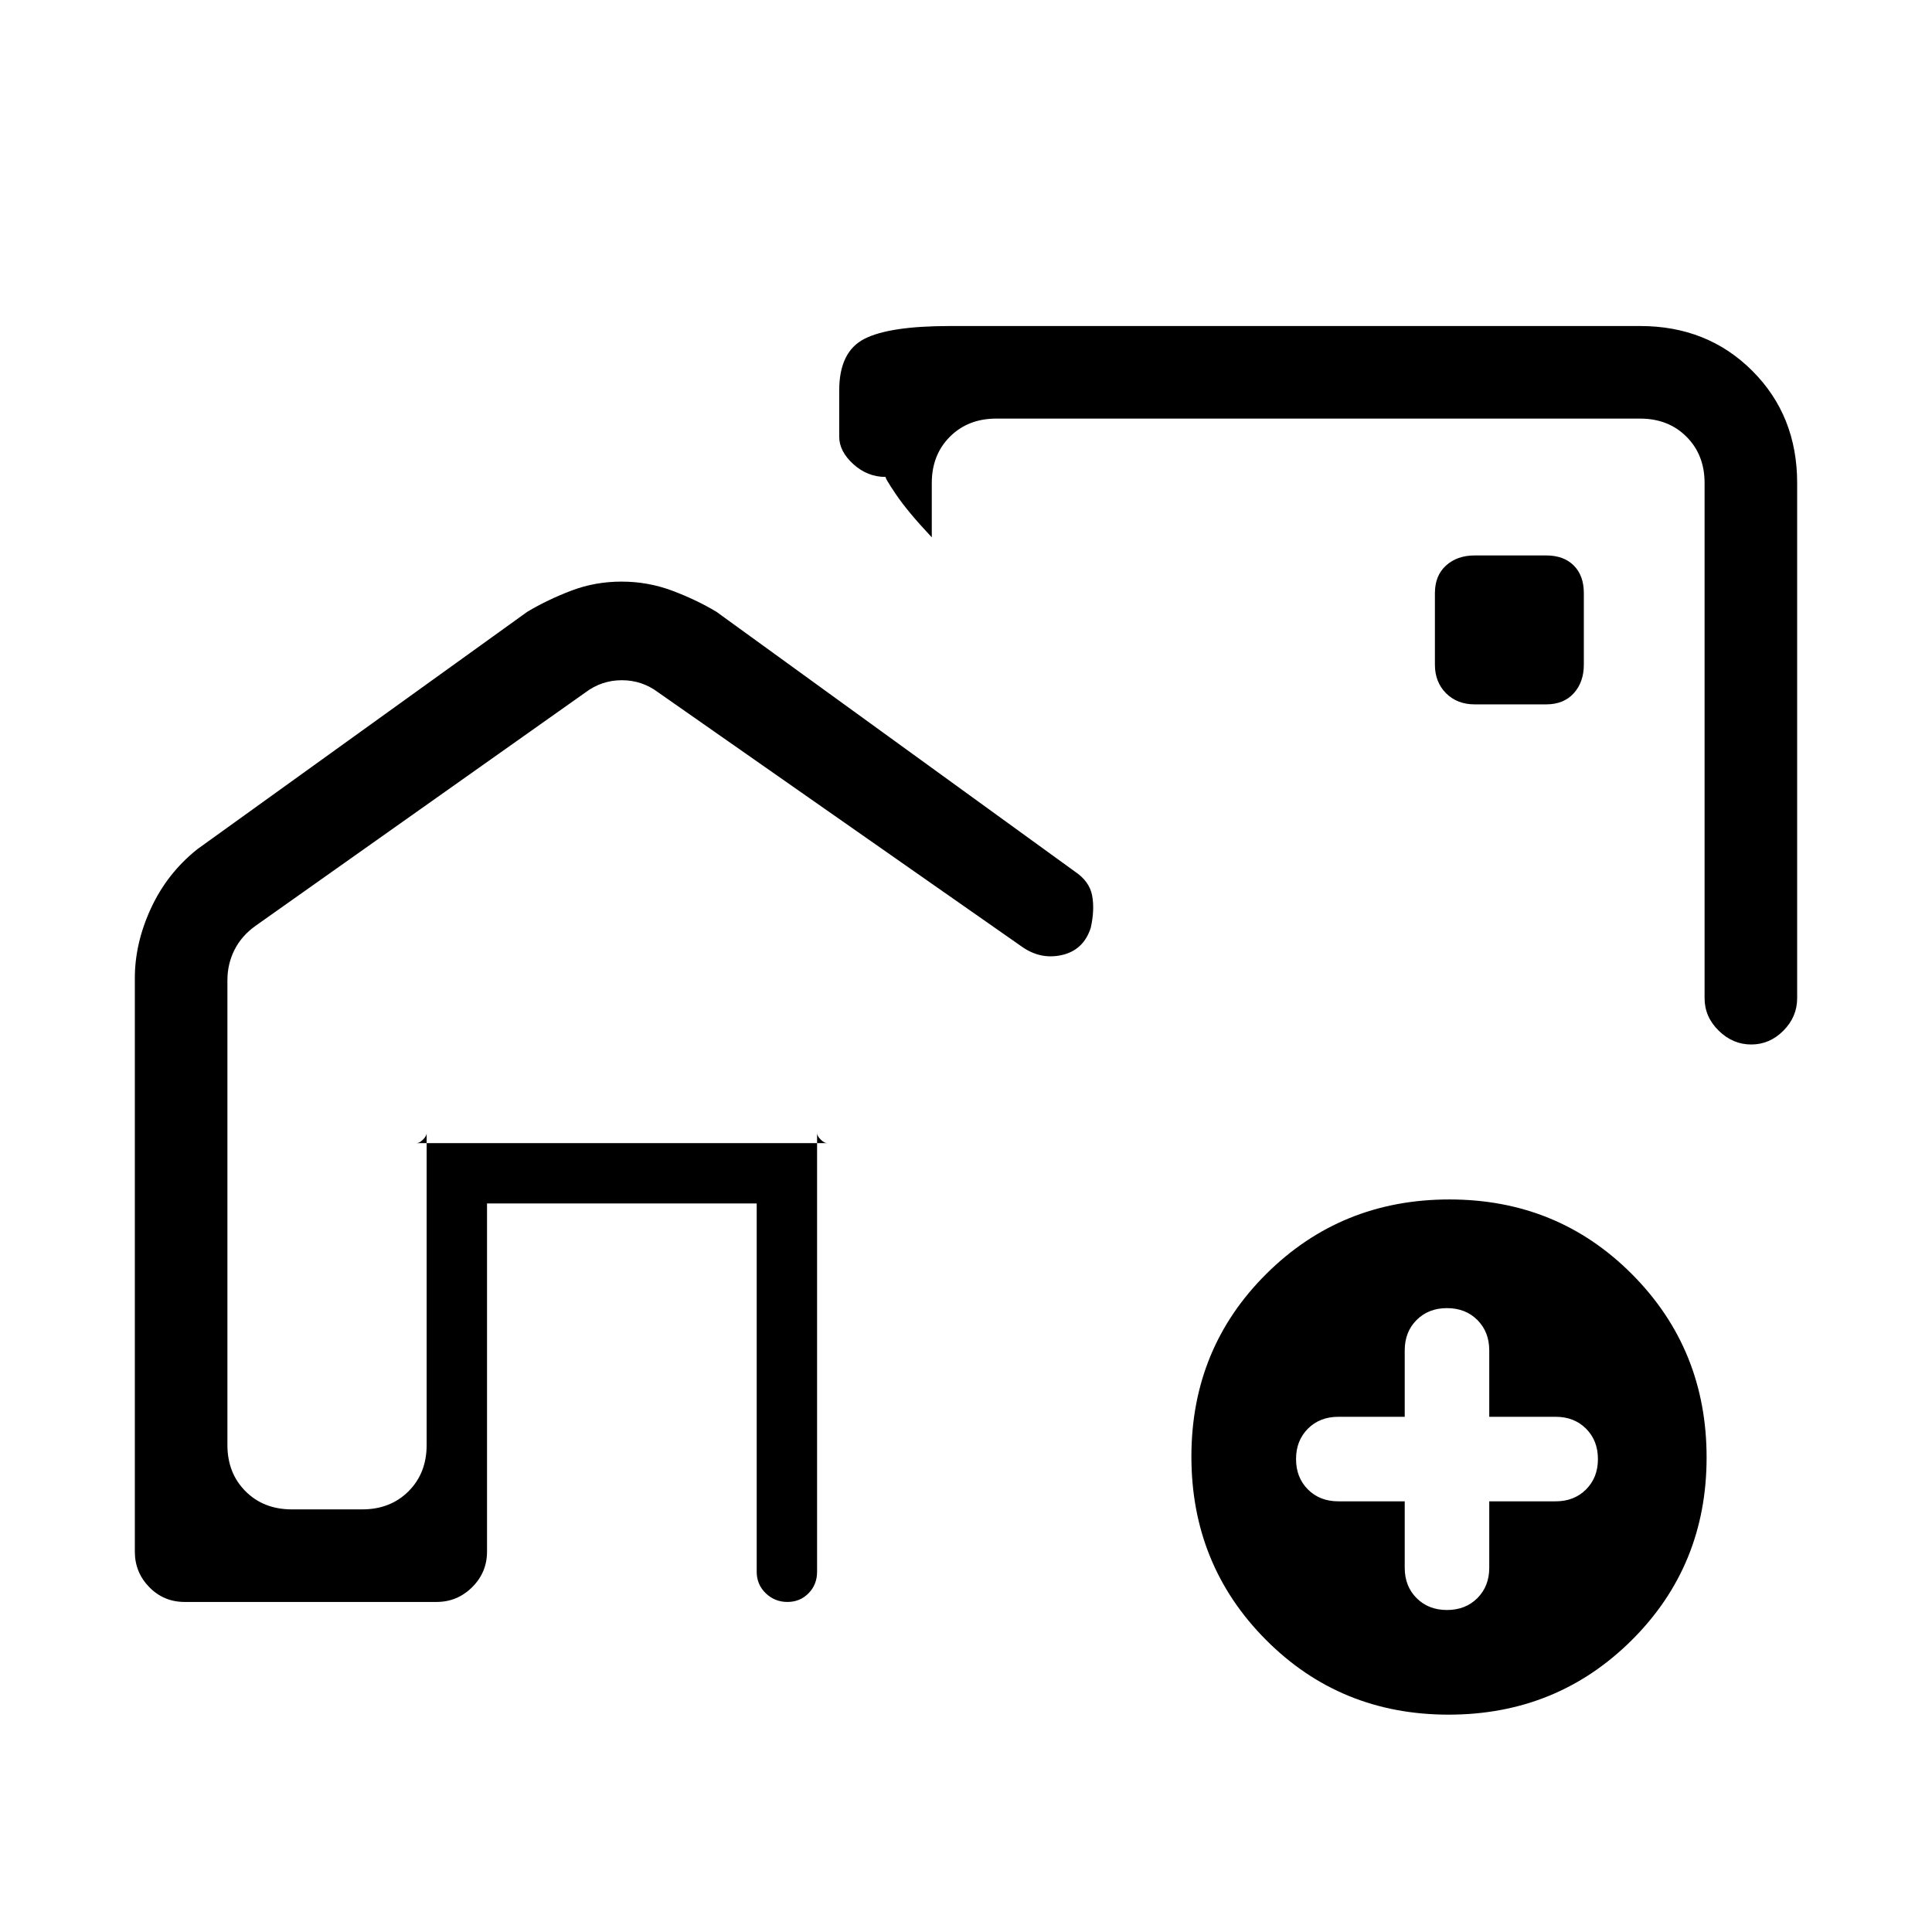 <svg xmlns="http://www.w3.org/2000/svg" height="20" viewBox="0 -960 960 960" width="20"><path d="M212-210v-182h194v182-182H212v182Zm421-336ZM308.83-671q13.16 0 25.16 4.5Q346-662 356-656l178 129q7.33 4.87 8.67 11.94Q544-508 542-499q-3.58 11.08-14.29 13.54-10.71 2.46-20.13-4.27L327-616q-8-6-18-6t-18 6L127-499.98q-7 5-10.5 12t-3.5 15V-242q0 14 9 23t23 9h35q14 0 23-9t9-23v-155q0 1.44-1.78 3.22Q208.44-392 207-392h204q-1.44 0-3.22-1.78Q406-395.56 406-397v218q0 6.37-4.24 10.69-4.23 4.31-10.5 4.31-6.26 0-10.76-4.31-4.5-4.32-4.5-10.69v-183H242v173q0 10.31-7.38 17.66-7.38 7.34-17.74 7.34H91.75q-10.36 0-17.56-7.34Q67-178.69 67-189v-285q0-17.3 8-34.65Q83-526 98-538l164-118q10.05-6 21.86-10.5 11.82-4.5 24.97-4.5ZM815-798q33.45 0 55.72 22.28Q893-753.45 893-720v256q0 9.25-6.82 16.12-6.83 6.88-16 6.88-9.18 0-16.18-6.88-7-6.87-7-16.12v-256q0-14-9-23t-23-9H495q-14 0-23 9t-9 23v27q-12-12.75-17.82-21.38-5.83-8.62-5-8.62-9.18 0-16.18-6.38-7-6.37-7-13.62v-23q0-19.15 12.42-25.58Q441.85-798 472-798h343Zm-95.21 690Q666-108 629-145.21q-37-37.21-37-91T629.21-327q37.21-37 91-37T811-326.79q37 37.21 37 91T810.79-145q-37.21 37-91 37ZM698-214v33q0 9.2 5.9 15.1T719-160q9.2 0 15.1-5.9T740-181v-33h33q9.2 0 15.1-5.9T794-235q0-9.2-5.9-15.1T773-256h-33v-33q0-9.2-5.9-15.1T719-310q-9.2 0-15.1 5.9T698-289v33h-33q-9.2 0-15.1 5.9T644-235q0 9.2 5.9 15.1T665-214h33Zm34.76-396h35.53q8.71 0 13.71-5.53t5-14.23v-35.53q0-8.71-5-13.71t-13.71-5h-35.53q-8.7 0-14.23 5-5.53 5-5.53 13.71v35.53q0 8.7 5.53 14.23 5.53 5.53 14.23 5.53Z"/></svg>